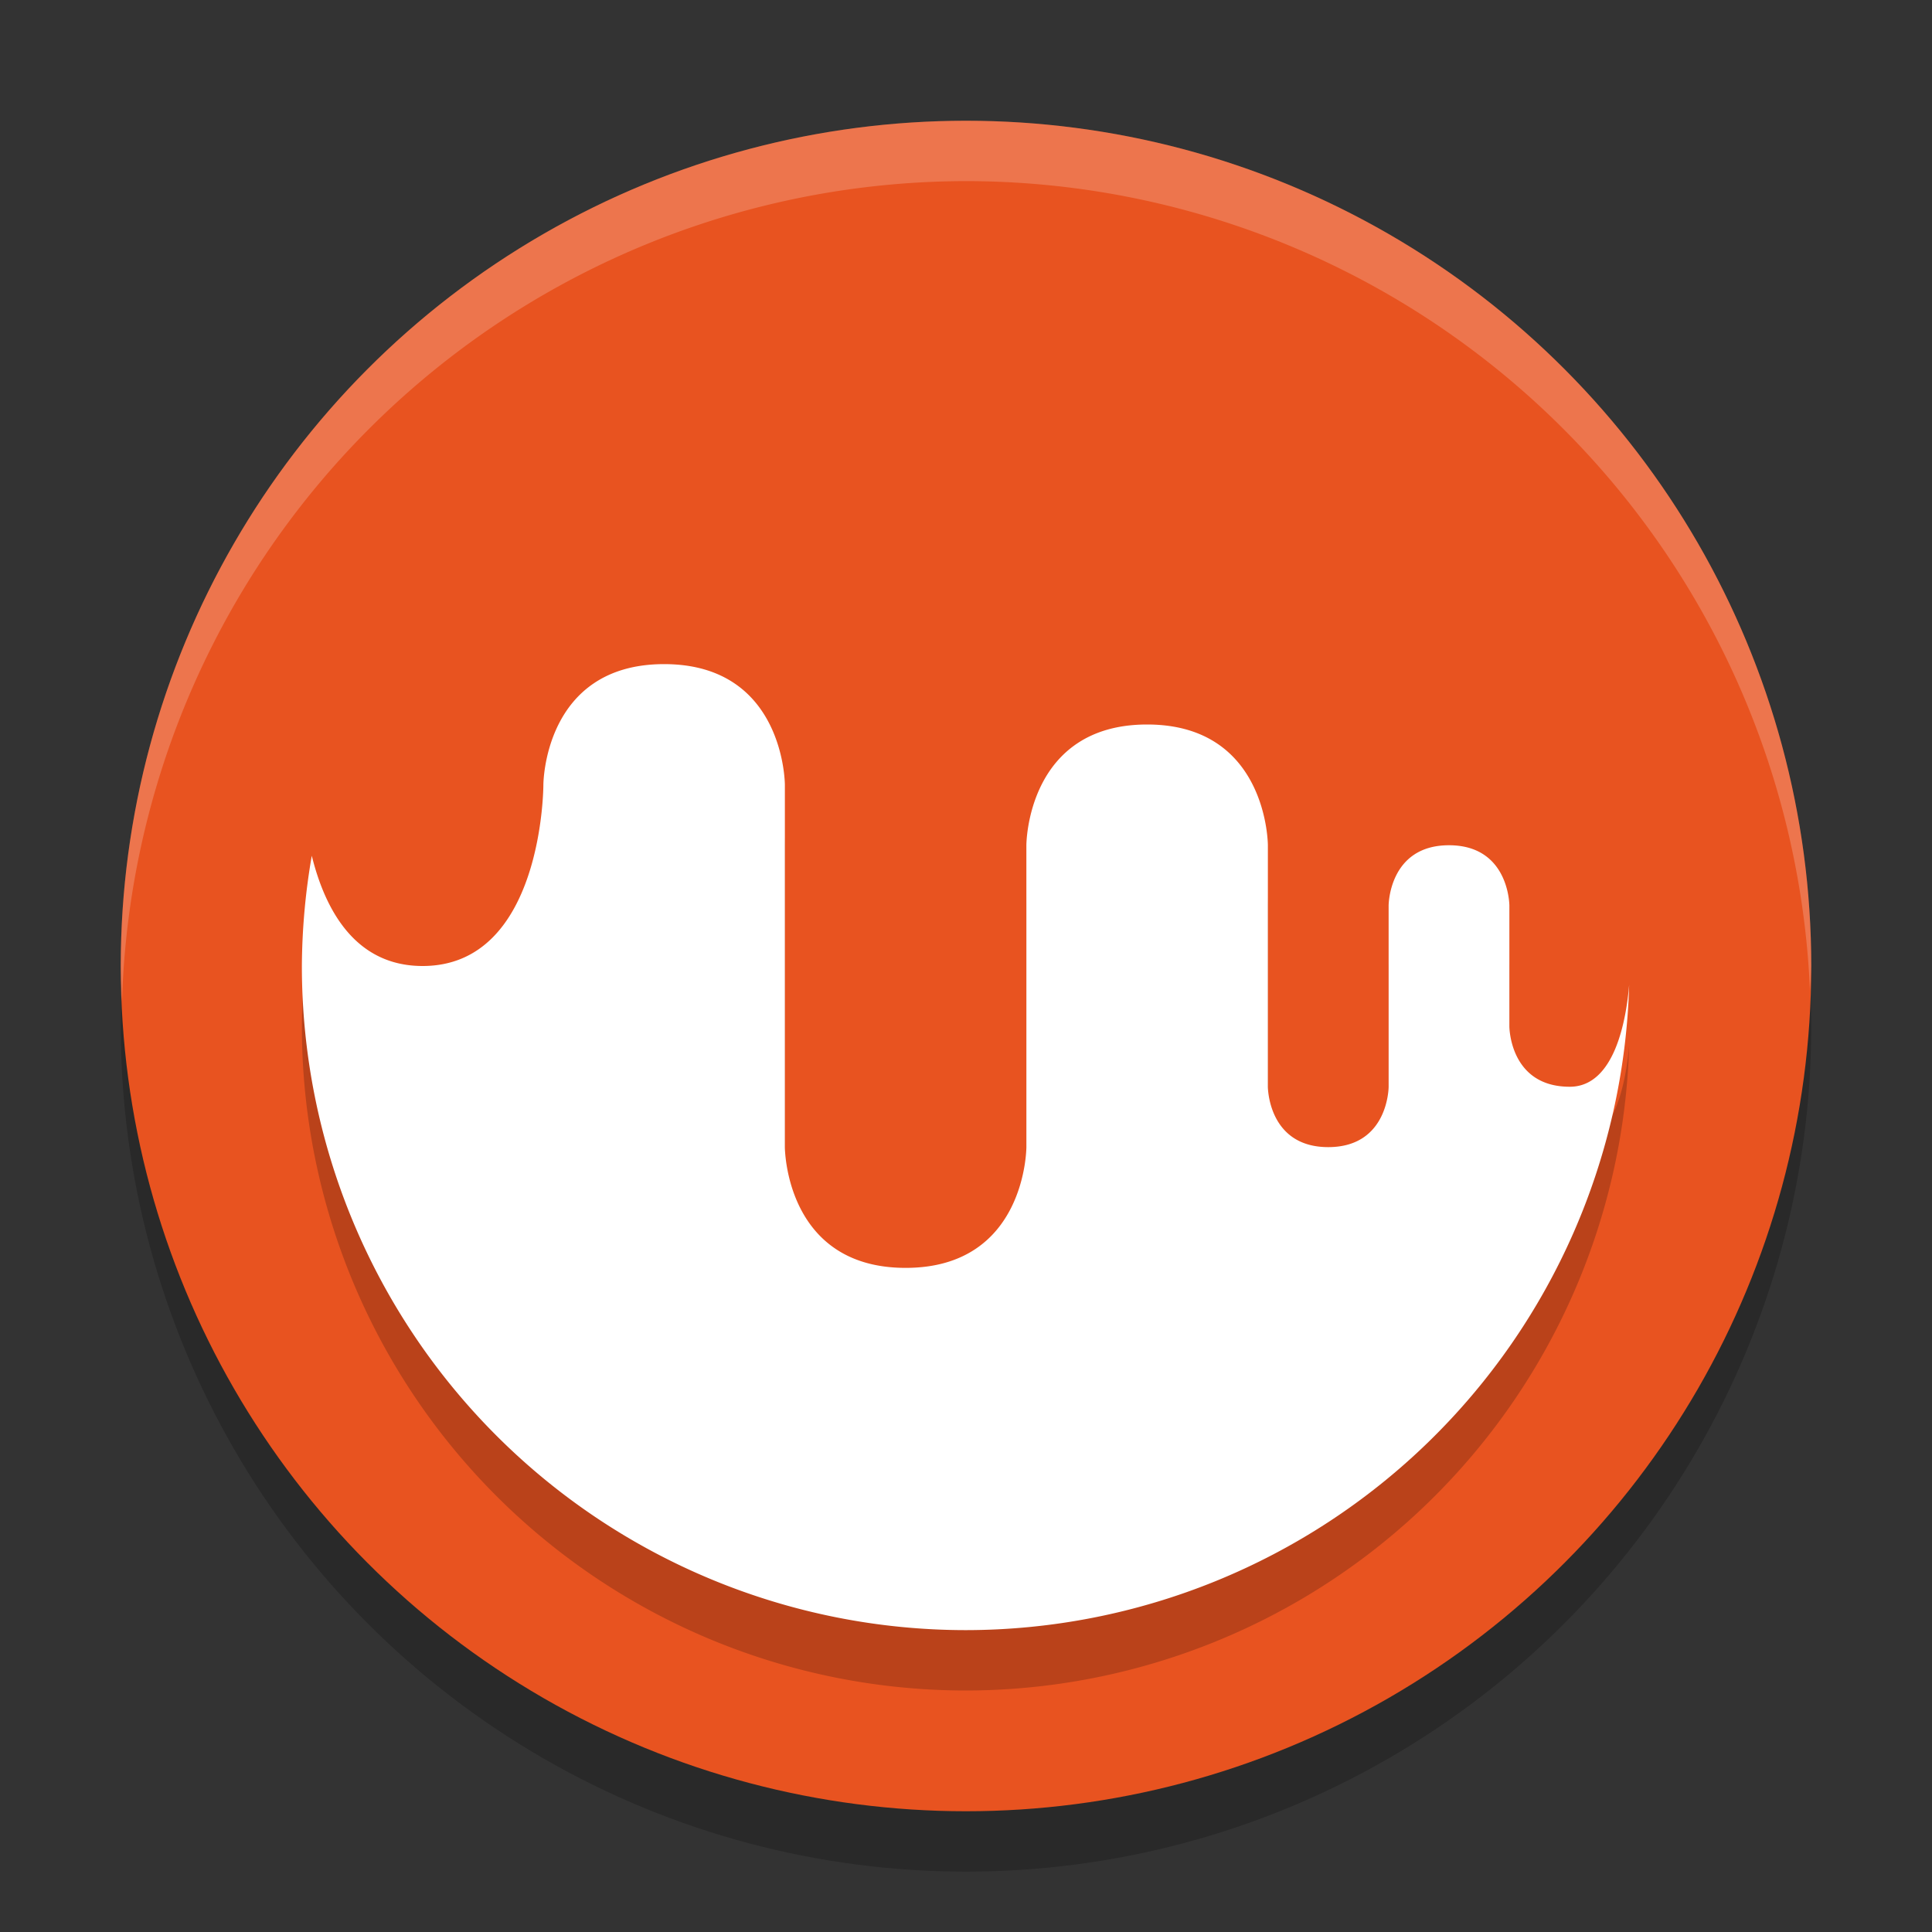 <svg xmlns="http://www.w3.org/2000/svg" height="32" width="32" version="1.1">
 <rect width="100%" height="100%" fill="#333333" stroke="none"/>
 <circle cx="16" cy="17" r="14" style="opacity:.2"/>
 <circle cx="16" cy="16" r="14" style="fill:#e85320"/>
 <path style="opacity:.2" d="m11 12c-2 0-2 2-2 2s0 3-2 3c-1.148 0-1.628-0.984-1.836-1.826a11 11 0 0 0 -0.164 1.826 11 11 0 0 0 11 11 11 11 0 0 0 10.984 -10.688c-0.047 0.562-0.234 1.688-0.984 1.688-1 0-1-1-1-1v-2s0-1-1-1-1 1-1 1v3s0 1-1 1-1-1-1-1v-4s0-2-2-2-2 2-2 2v5s0 2-2 2-2-2-2-2v-6s0-2-2-2z"/>
 <path style="fill:#ffffff" d="m11 11c-2 0-2 2-2 2s0 3-2 3c-1.148 0-1.628-0.984-1.836-1.826a11 11 0 0 0 -0.164 1.826 11 11 0 0 0 11 11 11 11 0 0 0 10.984 -10.688c-0.047 0.562-0.234 1.688-0.984 1.688-1 0-1-1-1-1v-2s0-1-1-1-1 1-1 1v3s0 1-1 1-1-1-1-1v-4s0-2-2-2-2 2-2 2v5s0 2-2 2-2-2-2-2v-6s0-2-2-2z"/>
 <path d="m16 2a14 14 0 0 0 -14 14 14 14 0 0 0 0.021 0.586 14 14 0 0 1 13.979 -13.586 14 14 0 0 1 13.979 13.414 14 14 0 0 0 0.021 -0.414 14 14 0 0 0 -14 -14z" style="opacity:.2;fill:#ffffff"/>
</svg>
